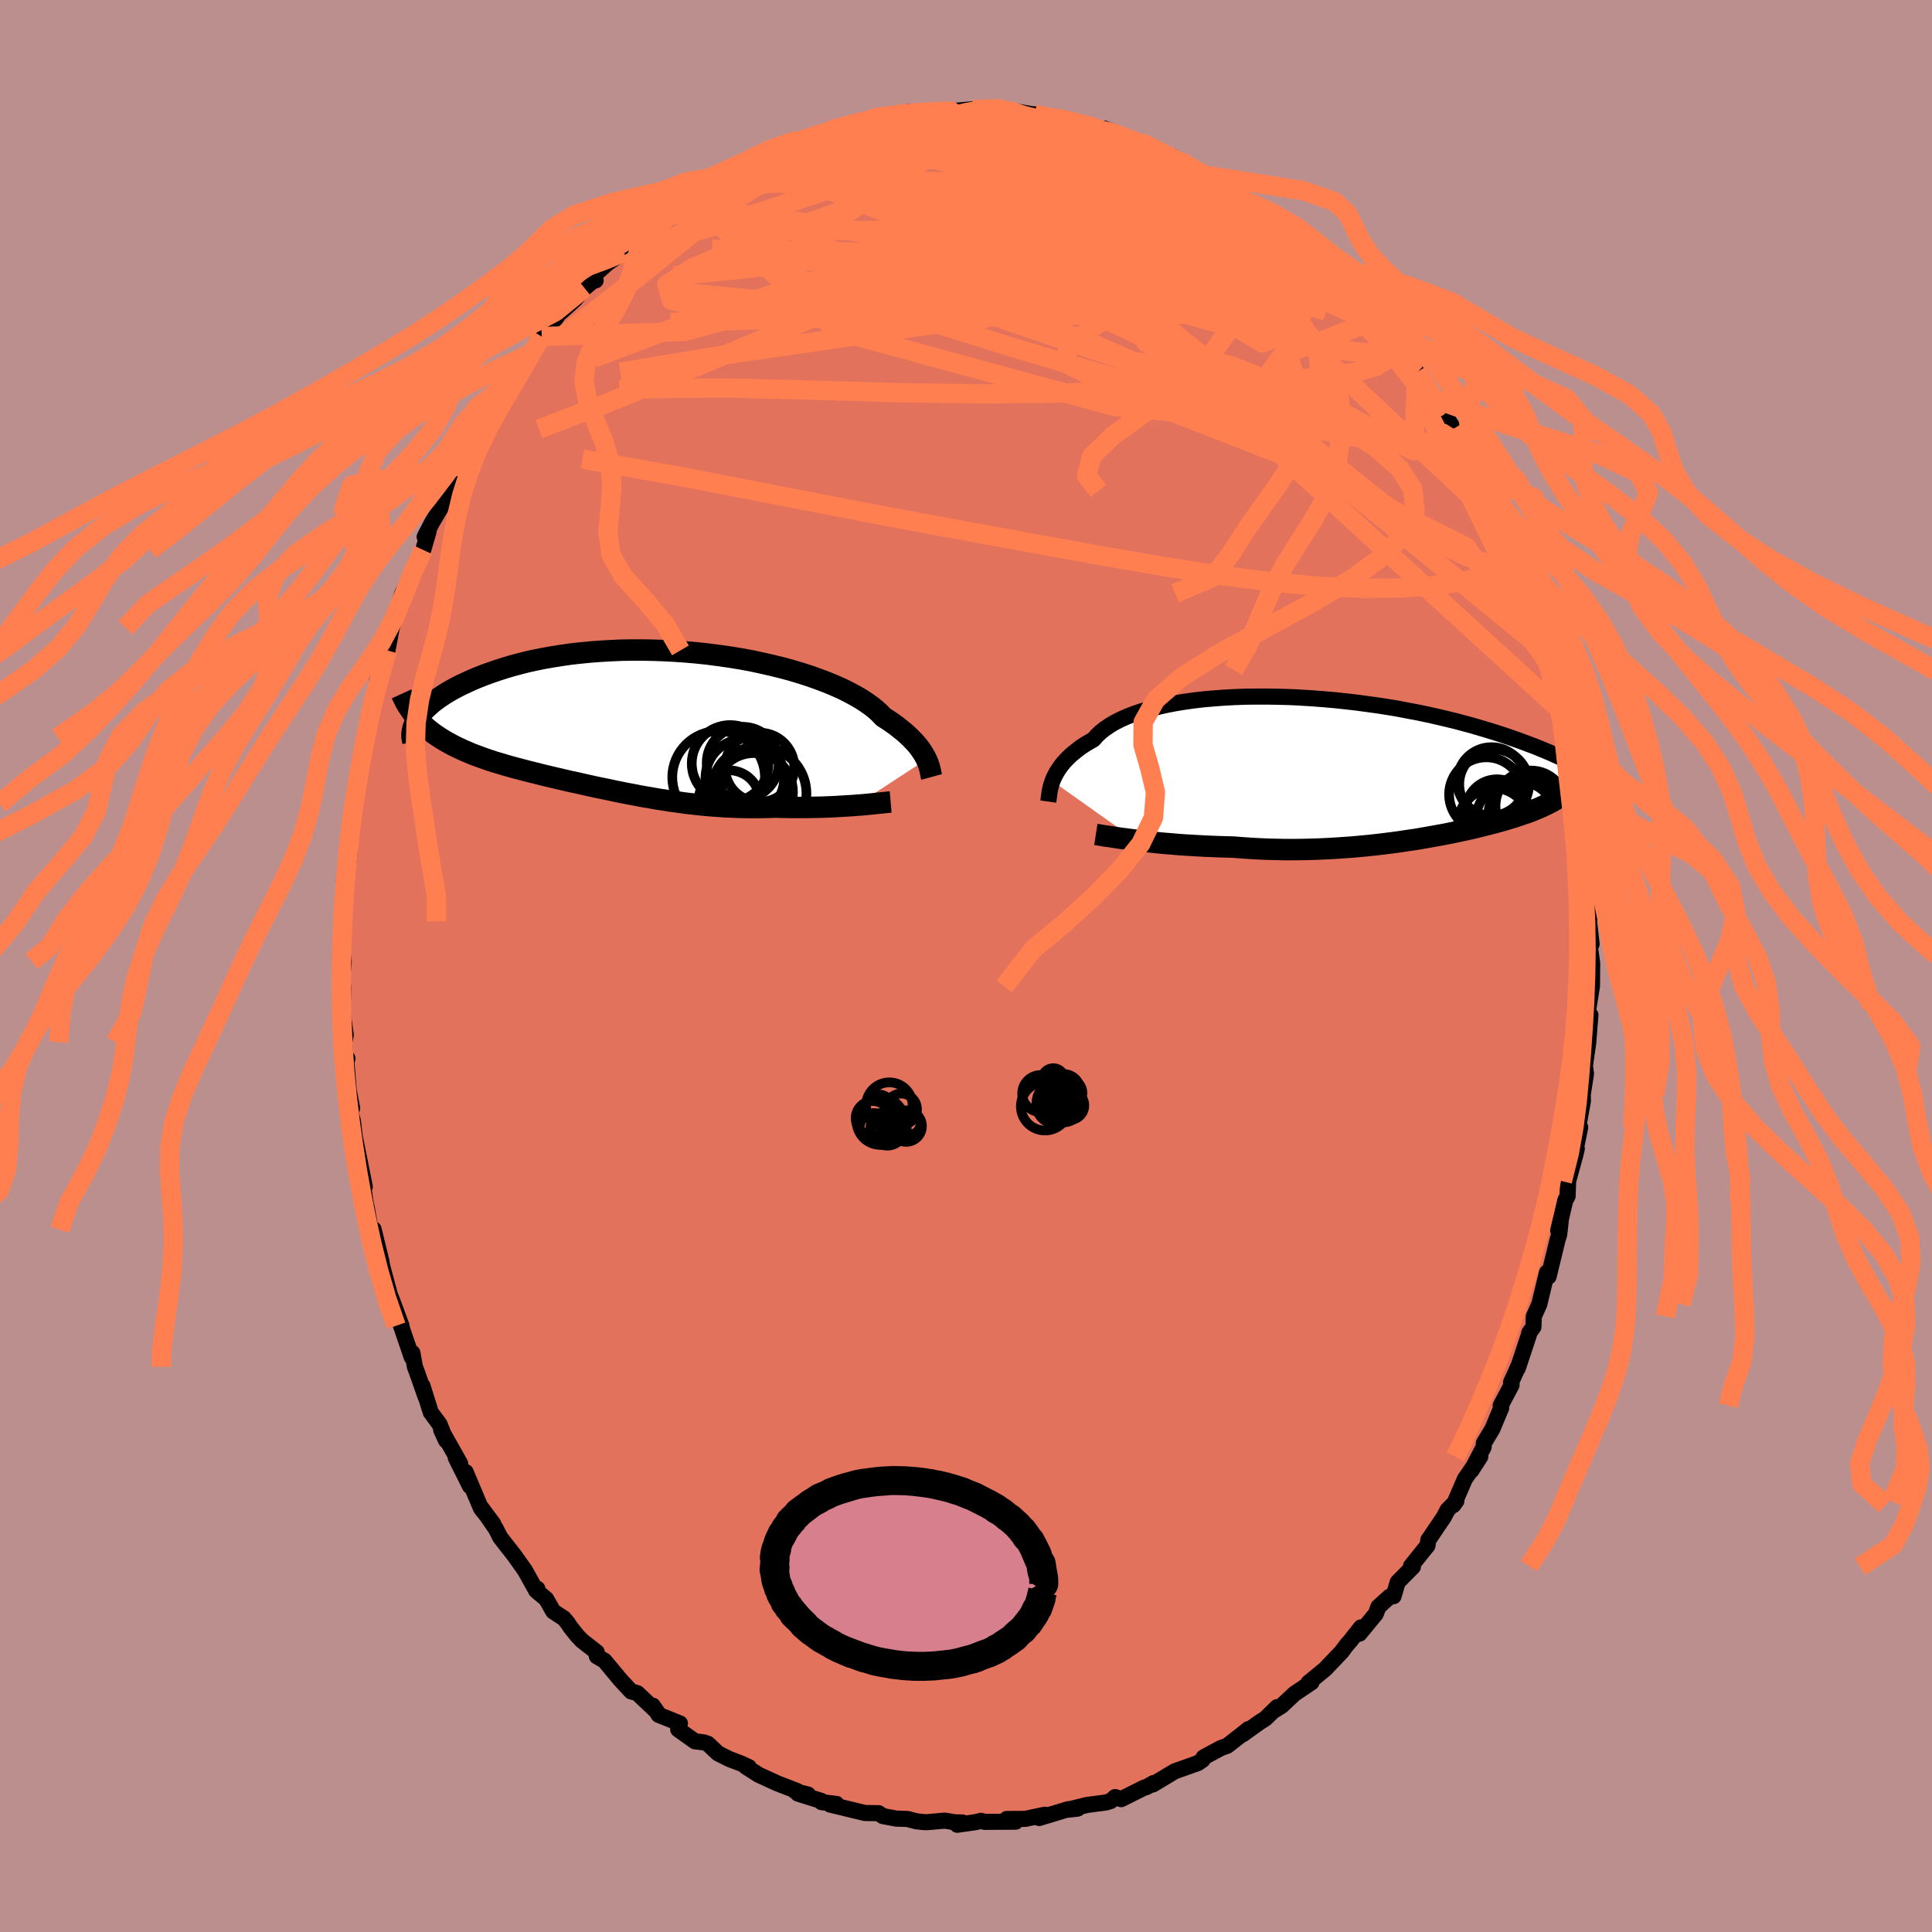 <svg xmlns="http://www.w3.org/2000/svg" width="500" height="500" viewBox="-100 -100 200 200"><defs><clipPath id="c"><path d="m29.51 4.04-.12-.25-.15-.26-.17-.27-.19-.28-.21-.28-.24-.29-.27-.29-.29-.3-.32-.3-.34-.31-.38-.3-.4-.32L26 .28l-.45-.31-.49-.31-.35-.37-.4-.37-.46-.37-.52-.37-.56-.37-.62-.36-.67-.36-.72-.36-.77-.34-.82-.34-.85-.32-.9-.32-.93-.3-.97-.29-1-.27-1.03-.25-1.05-.24-1.08-.23-1.09-.2-1.11-.18-1.13-.16-1.13-.15-1.14-.12-1.14-.1-1.14-.08-1.14-.06-1.13-.04-1.12-.02h-1.11l-1.1.02-1.08.05-1.07.06-1.04.08-1.02.1-.99.11-.97.14-.94.15-.91.16-.89.18-.85.19-.82.21-.78.21-.76.23-.72.23-.69.24-.66.24-.63.25-.6.25-.56.26-.54.25-.51.26-.48.26-.45.26-.43.27-.39.26-.37.27-.34.26-.31.27-.29.26-.26.26-.24.26-.2.25-.19.26-.16.25.58.39.29.27.3.26.31.25.33.25.34.23.35.23.37.23.37.21.39.21.4.21.41.19.42.2.43.18.44.19.45.17.47.17.47.17.49.17.5.16.52.15.52.16.53.15.54.15.55.14.56.15.56.14.57.14.58.15.59.14.59.14.6.14.6.14.61.14.61.13.62.14.62.14.63.14.63.13.64.13.64.14.64.13.65.13.65.12.66.13.66.12.67.11.67.12.67.1.68.11.69.09.69.1.69.08.7.08.71.07.71.06.71.05.72.05.73.03.73.03.73.01.74.01.74-.01.74-.01.74-.03.6.02.6.01.6.01h1.18l.58-.01.57-.01.57-.01.55-.02.55-.02.54-.03.53-.03.51-.03.5-.03.48-.04"/></clipPath><clipPath id="b"><path d="m-32.79 1.5.11-.28.14-.28.15-.29.18-.29.2-.3.22-.29.25-.3.28-.29.3-.3.34-.29.36-.29.38-.29.42-.28.45-.27.47-.27.33-.38.39-.37.44-.35.5-.34.55-.33.61-.31.66-.29.71-.28.75-.26.81-.23.85-.22.89-.2.92-.18.97-.16 1-.14 1.02-.12 1.06-.09 1.08-.08 1.1-.06 1.12-.04 1.13-.01h1.14l1.15.02 1.16.03 1.16.06 1.16.07 1.15.09 1.15.1 1.14.12 1.13.13 1.11.15 1.1.15 1.09.17 1.06.18 1.04.2 1.02.19.99.21.97.22.94.22.91.22.89.24.86.23.82.24.8.24.78.24.74.24.71.24.69.24.66.24.64.24.61.23.59.24.56.23.54.23.51.23.49.22.47.23.44.22.42.21.4.22.38.21.36.2.33.21.32.19-.95-.47-.07.24-.09.24-.1.24-.12.23-.13.22-.15.22-.17.21-.17.21-.2.21-.21.2-.22.19-.25.19-.25.19-.27.18-.29.18-.31.18-.32.17-.34.17-.36.17-.37.17-.39.16-.41.17-.43.16-.45.15-.47.16-.48.16-.5.15-.52.16-.54.15-.56.15-.58.15-.59.15-.61.15-.63.15-.64.14-.67.14-.67.14-.7.14-.71.13-.73.13-.74.13-.75.13-.77.11-.79.12-.79.11-.81.1-.82.1-.83.09-.84.08-.85.08-.86.06-.87.06-.87.05-.88.04-.89.03-.89.02-.89.01h-.9l-.89-.02-.9-.02-.89-.04-.9-.05-.88-.06-.88-.07-.75-.02-.73-.02-.73-.03-.73-.03-.71-.04-.71-.04-.69-.04-.68-.05-.67-.06-.66-.05-.64-.06-.63-.07-.6-.06-.59-.07-.57-.07"/></clipPath><filter id="a"><feTurbulence baseFrequency=".05" numOctaves="3" result="noise" type="noise"/><feDisplacementMap in="SourceGraphic" in2="noise" scale="2"/></filter></defs><rect width="100%" height="100%" x="-100" y="-100" fill="#BC8F8F"/><path fill="#E2725B" stroke="#000" stroke-linejoin="round" stroke-width="1.667" d="M64.82-.31 64.8 2.1l-.34 2.08.01-.19-.12 1.05.29.04-.23 2.88-.34 2.37.11.83-.33 2.13.01.71-.46 2.51.18.19-.52 2.56.17-.35-.15.64-.75 2.73-.05 1.53-.26.51-.71 3.05.25-.9-.15 1.31-.17.56-.93 3.81-.17-.42-.79 3.28-.57 1.27-.04 1.09-.43.6-.05.25-1.14 3.43.06-.22-.76 1.68.06.26-1.13 2.13.06.23-.92 2.2-.88 1.46-.02.4-1.27 2.43.92-1.43-1.6 2.32-1 2.32-.19.38.31-.43-.91.93-.38.73-1.61 2.38-.09.58-1.7 2.11.19.09-1.57 1.58-.43 1.46-.42.06-1.15 1.04-.27.73-1.69 2.05.15-.65-1.1 1.4-.37.42-.53.71-1.71 1.79-1.72 1.41.32-.05-1.78 1.2-1.32 1.24-.77.48.31-.35-1.22 1.19-.56.35-1.79 1.28.59-.54-.62.5-1.56 1.22-.67.24-1.78.96-.11.26-.48.33-2.41.86-2.26 1.36.09-.16-.74.43-.21.04-2.42 1.21-.62-.22-.46.41-.48.15-1.98.26-1.73.43.76-.05-.98.11.04-.06-3.04.92.6-.34-2.04.43-1.91.01.92.28-3.2.02-.39-.11-.51.13-1.94.28.53-.24-.74-.01-1.07-.18-1.82.16h-.3l-.84-.09-.91-.24-1.18-.04-1.38-.26-.44-.3-1.42-.02-3.6-.87.65-.07-1.53-.18-.02-.13-2.42-.75 1.03.09-1.31-.33.2-.03-2.07-.8-1.92-.88-1.32-.84.3.04-.8-.37-1.21-.46-1.18-.59-1.06-1-.46-.15-.87-.1-1.73-1.23.18-.62-2.21-.89-.6-.95.46.66-2.07-1.96-.63-.17-1.14-1.23-1.62-1.95-.8-.47v-.41l-1.55-1.21-.48-.51-.68-.85-.31-.47-.38-.46-1.11-.73-.73-1.28-1.04-.87.13-.19-.21.03-1.07-1.92-1.09-1.54-1.47-1.88-.45-.89-1.56-2.25 1.29 1.74-1.28-1.62-1.59-3.76.45 1.46-1.47-2.94.46.62-1.97-3.5.51 1.11-.67-1.68-.92-1.25-.85-2.72.33 1.15-.94-2.67-.18-.47-.26-1.44-.07.44-1.45-4.24.39.99-.99-2.68-.2-.48-.98-3.66.26 1.73-.15-1.51-.83-3.39-.31.05-.41-2.36-.02.1-.34-2.28-.42-2.51.59 2.59-.99-4.93-.04-.17-.2-1.71-.38-1.34.3.02-.35-1.82-.29-3.55.16.24-.22.35-.11-2.05.15-.75-.32-2.3.05-2.73-.1-.64.16-1.94-.27-2.25.05 1.55.02-3.44.15.2.21-3.66-.13-.77.18.26.38-2.99.07-2.71-.07 1.11.28-1.84.13-1.76.09-.27.52-2.96-.02-.79.05-.12.55-2.73.32-1.8.3-1.2.33-.59.32-2.38.47-1.27-.14.99.38-2.32.36-.45.44-2.35-.02.11 1.11-3.65.71-1.33-.61 1.71.65-1.96.67-1.63.75-1.3.56-1.92-.41.56.76-1.47 1-1.69 1.14-2.94.94-1.75.03.4.4-.81 1-1.63-.43.02.9-1.45 1.49-2.81.15.81 1.35-2.39-1.1 1.58 2.38-3.26.69-1.41.22-.14.75-1.33.45-.46.86-1.03.89-1.28 1.7-1.53.98-1.18 1.08-.91.07.12-.28-.43 1.53-1.37 1.4-.97.74-.75-.49.6 2.16-1.78.54-.6.81-.79.38-.74 1.05-.34 1.9-1.34-.32.09.49-.48 2.23-1.33.53-.17-.07.08 1.06-.61 2.1-1.5.94-.17.28-.16.55-.18.75-.35 1.03-.5 1.7-.78.95-.17.14.05 2.3-.96 2.29-.51-1.16.29 1.31-.5 1.72-.37.97-.18-.38-.03 2.12-.22 2.02-.15-.89-.13 1.97.1-.32.01 2.5-.26.59.05 1.89-.17 1.25-.01 1.34-.04-.23-.06 1.18.19-.52-.1 3.24.55.15-.01.86.26 1.63.2.84.03.66.32-.37-.13 1.62.4 1.5.64.49-.24 1.96.74.47.45 1.58.44-.22-.17.49.28 2.74 1.14.84.48 2.39 1.23-.25.18 1.3.54-.26.17 1.79.66-.07.03.53.28 1.69 1.19.18.22 1.14.55 2.13 2.08-.17-.3 1.6 1.52.96.68-.21-.22 1.41 1.15 1.29 1.13.12.21 1.91 2.1.24-.16 1.37 1.65-.89-.95 1.94 2.51.19.46 1.94 1.89-.67-.71.92 1.31 1.95 2.47.44.86.05-.34.95 1.52-.02.31.49.44 1.91 3.05-.07.22.25.11 1.44 2.89.38 1.11 1 .78-.33-.12.51 1.44-.12-.14 1.84 3.26.32 1.3.02-.59.67 2.3.61.58.74 3.05.27.23.13.62.69 1.89.11.42 1.11 3.74.35.68-.08 1.2.6.19.58 3.96.34.16-.03-.47-.14.57.25 1.66.95 2.73-.02.46.26 3.49.2-1.56.12 3.57.38-.02.09 2.1.04.38.13.69.3 2.46.1 1.33-.14 2.2.3 1.11-.13 1.05.26 2.32-.33-.82.39 2.78-.02 2.41" filter="url(#a)"/><path fill="#fff" d="m-32.79 1.5.11-.28.14-.28.15-.29.18-.29.2-.3.22-.29.25-.3.28-.29.3-.3.34-.29.36-.29.38-.29.42-.28.45-.27.47-.27.33-.38.39-.37.44-.35.5-.34.55-.33.61-.31.66-.29.71-.28.75-.26.81-.23.85-.22.89-.2.92-.18.97-.16 1-.14 1.02-.12 1.06-.09 1.08-.08 1.1-.06 1.12-.04 1.13-.01h1.14l1.15.02 1.16.03 1.16.06 1.16.07 1.15.09 1.15.1 1.14.12 1.13.13 1.11.15 1.1.15 1.09.17 1.06.18 1.04.2 1.02.19.99.21.97.22.94.22.91.22.89.24.86.23.82.24.8.24.78.24.74.24.71.24.69.24.66.24.64.24.61.23.59.24.56.23.54.23.51.23.49.22.47.23.44.22.42.21.4.22.38.21.36.2.33.21.32.19-.95-.47-.07.24-.09.24-.1.24-.12.23-.13.22-.15.22-.17.21-.17.21-.2.21-.21.2-.22.19-.25.19-.25.19-.27.18-.29.18-.31.18-.32.17-.34.17-.36.17-.37.17-.39.16-.41.17-.43.16-.45.15-.47.16-.48.16-.5.15-.52.16-.54.15-.56.15-.58.15-.59.15-.61.15-.63.15-.64.14-.67.14-.67.14-.7.14-.71.13-.73.13-.74.13-.75.13-.77.11-.79.12-.79.11-.81.1-.82.1-.83.09-.84.08-.85.08-.86.06-.87.06-.87.05-.88.04-.89.03-.89.02-.89.01h-.9l-.89-.02-.9-.02-.89-.04-.9-.05-.88-.06-.88-.07-.75-.02-.73-.02-.73-.03-.73-.03-.71-.04-.71-.04-.69-.04-.68-.05-.67-.06-.66-.05-.64-.06-.63-.07-.6-.06-.59-.07-.57-.07" filter="url(#a)" transform="translate(41.74 -20.64)"/><path fill="#fff" d="m29.51 4.04-.12-.25-.15-.26-.17-.27-.19-.28-.21-.28-.24-.29-.27-.29-.29-.3-.32-.3-.34-.31-.38-.3-.4-.32L26 .28l-.45-.31-.49-.31-.35-.37-.4-.37-.46-.37-.52-.37-.56-.37-.62-.36-.67-.36-.72-.36-.77-.34-.82-.34-.85-.32-.9-.32-.93-.3-.97-.29-1-.27-1.03-.25-1.05-.24-1.08-.23-1.09-.2-1.11-.18-1.13-.16-1.13-.15-1.14-.12-1.14-.1-1.14-.08-1.14-.06-1.13-.04-1.12-.02h-1.11l-1.1.02-1.08.05-1.07.06-1.04.08-1.02.1-.99.11-.97.14-.94.15-.91.16-.89.18-.85.19-.82.21-.78.21-.76.23-.72.23-.69.24-.66.24-.63.25-.6.25-.56.26-.54.25-.51.26-.48.26-.45.26-.43.27-.39.26-.37.27-.34.26-.31.27-.29.26-.26.26-.24.26-.2.25-.19.26-.16.25.58.39.29.27.3.26.31.25.33.25.34.23.35.23.37.23.37.21.39.21.4.21.41.19.42.2.43.18.44.19.45.17.47.17.47.17.49.17.5.16.52.15.52.16.53.15.54.15.55.14.56.15.56.14.57.14.58.15.59.14.59.14.6.14.6.14.61.14.61.13.62.14.62.14.63.14.63.13.64.13.64.14.64.13.65.13.65.12.66.13.66.12.67.11.67.12.67.1.68.11.69.09.69.1.69.08.7.08.71.07.71.06.71.05.72.05.73.03.73.03.73.01.74.01.74-.01.74-.01.74-.03.6.02.6.01.6.01h1.18l.58-.01.57-.01.57-.01.55-.02.55-.02.54-.03.53-.03.51-.03.5-.03.48-.04" filter="url(#a)" transform="translate(-33.61 -25.43)"/><g fill="none" stroke="#000" transform="translate(41.74 -20.64)"><path stroke-linejoin="round" stroke-width="1.667" d="m-33.22 3.62.02-.14.02-.15.02-.18.03-.19.02-.21.04-.23.05-.24.06-.25.08-.26.09-.27.11-.28.14-.28.15-.29.18-.29.2-.3.22-.29.25-.3.28-.29.3-.3.34-.29.36-.29.38-.29.42-.28.45-.27.47-.27.33-.38.39-.37.44-.35.5-.34.55-.33.61-.31.66-.29.71-.28.75-.26.81-.23.85-.22.89-.2.92-.18.97-.16 1-.14 1.02-.12 1.06-.09 1.08-.08 1.1-.06 1.12-.04 1.13-.01h1.14l1.15.02 1.16.03 1.16.06 1.16.07 1.15.09 1.15.1 1.14.12 1.13.13 1.11.15 1.1.15 1.09.17 1.06.18 1.04.2 1.02.19.99.21.97.22.94.22.91.22.89.24.86.23.82.24.8.24.78.24.74.24.71.24.69.24.66.24.64.24.61.23.59.24.56.23.54.23.51.23.49.22.47.23.44.22.42.21.4.22.38.21.36.2.33.21.32.19.29.2.28.18.26.19.24.18.22.17.21.17.19.17.17.16.16.15.14.15" filter="url(#a)"/><path stroke-linejoin="round" stroke-width="2.222" d="m-28.3 7.02.26.04.3.05.34.06.38.05.4.06.44.07.47.07.49.06.52.07.54.07.57.07.59.07.6.06.63.07.64.06.66.05.67.06.68.05.69.04.71.04.71.04.73.03.73.03.73.02.75.02.88.07.88.06.9.05.89.04.9.02.89.02h.9l.89-.01.89-.02.89-.03.88-.04.87-.05.87-.06.86-.06.85-.08.84-.08.83-.09.82-.1.81-.1.79-.11.79-.12.77-.11.75-.13.74-.13.73-.13.71-.13.7-.14.67-.14.67-.14.64-.14.63-.15.61-.15.59-.15.58-.15.56-.15.54-.15.52-.16.5-.15.48-.16.47-.16.45-.15.43-.16.41-.17.39-.16.37-.17.36-.17.34-.17.32-.17.31-.18.29-.18.27-.18.25-.19.25-.19.22-.19.21-.2.2-.21.17-.21.17-.21.15-.22.13-.22.12-.23.1-.24.09-.24.07-.24.06-.26.04-.25.03-.27.02-.27v-.27l-.01-.28-.02-.29-.04-.29-.05-.3-.07-.3" filter="url(#a)"/><circle cx="15.246" cy="5.707" r="4.25" clip-path="url(#b)" filter="url(#a)"/><circle cx="16.736" cy="4.067" r="3.664" clip-path="url(#b)" filter="url(#a)"/><circle cx="12.661" cy="1.532" r="3.546" clip-path="url(#b)" filter="url(#a)"/><circle cx="12.116" cy="2.882" r="3.846" clip-path="url(#b)" filter="url(#a)"/><circle cx="12.891" cy="5.887" r="3.674" clip-path="url(#b)" filter="url(#a)"/><circle cx="16.746" cy="5.157" r="4.432" clip-path="url(#b)" filter="url(#a)"/><circle cx="12.931" cy="1.832" r="3.612" clip-path="url(#b)" filter="url(#a)"/><circle cx="13.226" cy="4.542" r="3.23" clip-path="url(#b)" filter="url(#a)"/><circle cx="12.946" cy="5.927" r="3.696" clip-path="url(#b)" filter="url(#a)"/><circle cx="16.161" cy="4.357" r="3.342" clip-path="url(#b)" filter="url(#a)"/></g><g fill="none" stroke="#000" transform="translate(-33.61 -25.43)"><path stroke-linejoin="round" stroke-width="2.222" d="m30.05 5.86-.03-.11-.03-.14-.03-.15-.03-.16-.04-.18-.05-.19-.06-.21-.07-.21-.09-.23-.11-.24-.12-.25-.15-.26-.17-.27-.19-.28-.21-.28-.24-.29-.27-.29-.29-.3-.32-.3-.34-.31-.38-.3-.4-.32L26 .28l-.45-.31-.49-.31-.35-.37-.4-.37-.46-.37-.52-.37-.56-.37-.62-.36-.67-.36-.72-.36-.77-.34-.82-.34-.85-.32-.9-.32-.93-.3-.97-.29-1-.27-1.03-.25-1.05-.24-1.08-.23-1.09-.2-1.11-.18-1.13-.16-1.13-.15-1.14-.12-1.14-.1-1.14-.08-1.14-.06-1.13-.04-1.12-.02h-1.11l-1.1.02-1.08.05-1.07.06-1.04.08-1.02.1-.99.11-.97.14-.94.15-.91.16-.89.18-.85.19-.82.21-.78.21-.76.23-.72.23-.69.24-.66.24-.63.25-.6.25-.56.26-.54.25-.51.26-.48.26-.45.26-.43.27-.39.26-.37.27-.34.26-.31.27-.29.26-.26.26-.24.26-.2.25-.19.26-.16.25-.13.24-.12.24-.09.23-.06.24-.05.22-.03.22v.21l.01.21.04.2.05.2" filter="url(#a)"/><path stroke-linejoin="round" stroke-width="2.222" d="m25.81 8.45-.23.02-.26.03-.29.03-.32.03-.36.04-.37.04-.41.04-.42.04-.45.04-.46.03-.48.04-.5.03-.51.03-.53.03-.54.03-.55.02-.55.02-.57.01-.57.01-.58.01h-1.18l-.6-.01-.6-.01-.6-.02-.74.03-.74.01-.74.01-.74-.01-.73-.01-.73-.03-.73-.03-.72-.05-.71-.05-.71-.06-.71-.07-.7-.08-.69-.08-.69-.1-.69-.09-.68-.11-.67-.1-.67-.12-.67-.11-.66-.12-.66-.13-.65-.12-.65-.13-.64-.13-.64-.14-.64-.13-.63-.13-.63-.14-.62-.14-.62-.14-.61-.13-.61-.14-.6-.14-.6-.14-.59-.14-.59-.14-.58-.15-.57-.14-.56-.14-.56-.15-.55-.14-.54-.15-.53-.15-.52-.16-.52-.15-.5-.16-.49-.17-.47-.17-.47-.17-.45-.17-.44-.19-.43-.18-.42-.2-.41-.19-.4-.21-.39-.21-.37-.21-.37-.23-.35-.23-.34-.23-.33-.25-.31-.25-.3-.26-.29-.27-.27-.27-.26-.29-.25-.29-.23-.3-.22-.31-.21-.31-.2-.32-.18-.34-.16-.33-.16-.35" filter="url(#a)"/><circle cx="12.202" cy="7.571" r="4.888" clip-path="url(#c)" filter="url(#a)"/><circle cx="8.002" cy="5.896" r="4.796" clip-path="url(#c)" filter="url(#a)"/><circle cx="9.092" cy="8.341" r="3.17" clip-path="url(#c)" filter="url(#a)"/><circle cx="12.252" cy="4.866" r="3.586" clip-path="url(#c)" filter="url(#a)"/><circle cx="10.497" cy="4.396" r="3.728" clip-path="url(#c)" filter="url(#a)"/><circle cx="11.652" cy="7.431" r="4.046" clip-path="url(#c)" filter="url(#a)"/><circle cx="9.192" cy="4.461" r="3.972" clip-path="url(#c)" filter="url(#a)"/><circle cx="11.332" cy="6.881" r="3.92" clip-path="url(#c)" filter="url(#a)"/><circle cx="11.532" cy="6.216" r="3.35" clip-path="url(#c)" filter="url(#a)"/><circle cx="10.712" cy="5.976" r="4.074" clip-path="url(#c)" filter="url(#a)"/></g><g fill="none" stroke="coral" stroke-linejoin="round" stroke-width="2"><path d="m-31.93-77.06.75-.66 1.29-.71 1.52-.73 1.65-.75 1.81-.77 1.93-.78 2.04-.79 2.11-.79 2.17-.8 2.19-.79 2.12-.73 1.93-.66 1.67-.58 1.4-.51 1.14-.47.97-.4m60.96 42.62.61 1.77.55 1.45.43 1.21.33.98.24.79.16.66.08.51-.05.26-.19-.07-.37-.47-.56-.91-.76-1.38-.96-1.87-1.15-2.35-1.37-2.79-1.6-3.27-1.96-3.89-2.46-4.8M32.76-76.2l.07.23-.09.64-.68.68-1.3.7-1.94.77-2.61.86-3.35.95-4.19 1.02-5.06 1.06-5.96 1.09-6.83 1.13-7.69 1.17-8.56 1.25-9.55 1.38-10.81 1.8" filter="url(#a)"/><path d="m50.48-55.62-.15.24-.35.5-.79.5-1.43.18-2.14-.25-2.88-.64-3.58-.93-4.3-1.16-5.04-1.41-5.83-1.72-6.67-2.1-7.53-2.5-8.42-2.88-9.34-3.26-10.13-3.79m-8.1-6.36.53-.17.94-.39 1.39-.62 1.63-.7 1.66-.67 1.58-.59 1.51-.55 1.48-.53 1.45-.52 1.37-.5 1.17-.44.87-.35.57-.27.35-.18" filter="url(#a)"/><path d="m-31.93-77.06.68-.66 1.06-.69 1.13-.7 1.14-.69 1.17-.69 1.18-.67 1.19-.65 1.15-.62 1.09-.58.99-.52.82-.44.62-.33.39-.22.18-.11-.02-.01-.22.08-.4.19-.62.25-.85.32m24.3-5 .71.15.54.22.42.31.1.37-.32.45-.79.51-1.31.61-1.83.72-2.36.85-2.87 1.01-3.4 1.17-3.99 1.35-4.67 1.55-5.45 1.76-6.25 1.86M7.1-88.17l1.04.23 1.13.22 1.01.22.94.24.96.27.99.29 1.01.29.97.29.85.26.7.23.52.18.34.14.13.09-.09.03-.34-.03-.62-.13-.95-.25-1.25-.39-1.6-.51-2.05-.63m13.54 5.21.96.55.96.72 1.13.93 1.3 1.12 1.47 1.34 1.63 1.53 1.76 1.71 1.84 1.81 1.84 1.83 1.77 1.77 1.66 1.64 1.51 1.47 1.33 1.3 1.17 1.11 1.04.97.89.82" filter="url(#a)"/><path d="m34.94-74.52 1.21 1.03.95.88.76.77.6.66.4.54.2.41.03.33-.13.23-.3.13h-.5l-.73-.15-.98-.32-1.26-.51-1.55-.73-1.86-.96-2.16-1.19-2.48-1.42-2.83-1.62-3.21-1.86-3.65-2.12-4.15-2.44-4.62-2.76" filter="url(#a)"/><path d="m-22.58-83.4.84-.12.95-.08 1.26-.09 1.62-.09 1.92-.08 2.18-.04 2.38.02 2.53.07 2.62.13 2.68.18 2.7.23 2.71.26 2.7.3 2.72.34 2.7.36 2.68.38 2.62.37 2.49.33 2.35.28 2.17.2 2.05.16 1.9.14m6.4 3.65 1.28 1.16.96.84.93.82.98.9 1.02.98.99.97.9.9.75.78.6.63.43.48.26.31.1.13-.09-.1-.36-.38-.66-.7-1.02-1.06-1.38-1.48" filter="url(#a)"/><path d="m-20.06-84.26 1.1-.5 1.04-.4.88-.27.75-.19.57-.08.32.04.02.2-.3.37-.62.55-.94.74-1.28.94-1.66 1.15-2.1 1.38-2.56 1.63-3.01 1.86-3.38 2.03-3.74 2.14" filter="url(#a)"/><path d="m-28.92-79.39 1.17-.58 1.89-.5 2.26-.31 2.68-.2 3.16-.17 3.59-.12 3.92-.04 4.16.04 4.34.1 4.54.09 4.7.06 4.84.05 4.91.09 4.87.13m-8.27-5.7.82.06.97.31.81.32.59.27.43.22.31.23.17.23-.07.2-.42.1-.85-.02-1.35-.18-1.9-.31-2.46-.45-3.05-.55-3.63-.65-4.1-.74" filter="url(#a)"/><path d="m22.19-83.33 1.36.85.34.53-.18.43-.58.41-.98.42-1.38.47-1.8.56-2.24.64-2.72.74-3.24.82-3.82.87-4.46.88-5.15.86-5.87.85-6.63.88-7.3.9-7.77.78m13.99-14.22 1.97-.72 1.31-.41.97-.28.91-.25.91-.22.9-.2.84-.15.76-.11.64-.07.51-.03.38.02.22.07.05.11-.14.16-.4.22-.7.28-1.02.36-1.35.43-1.65.49-1.9.55-2.13.59-2.45.65-3.03.85" filter="url(#a)"/><path d="m50.48-55.62-.1.27-.2.6-.52.65-1.03.38-1.63.03-2.24-.27-2.83-.49-3.4-.64-3.98-.83-4.6-1.07-5.26-1.34-5.96-1.63-6.68-1.92-7.42-2.22-8.2-2.55-9-2.9-9.72-3.23m78.01 27.42.41 1.72-.07 1.3-.59 1-1.11.72-1.62.53-2.1.42-2.61.33-3.15.21-3.71.04-4.29-.19-4.87-.43-5.47-.7-6.07-.95-6.69-1.15-7.32-1.33-7.92-1.45-8.52-1.59-9.16-1.77-9.87-1.92-10.7-1.91" filter="url(#a)"/><path d="m55.7-44.77.16.21.21.85.09.88-.13.67-.38.39-.62.15-.85-.05-1.1-.27-1.37-.51-1.67-.82-1.99-1.17-2.33-1.57-2.67-1.97-3-2.38-3.37-2.76-3.73-3.12-4.15-3.42-4.6-3.72-5.08-4.07-5.56-4.49-6-4.97-6.39-5.48M-26.2-81.2l.54-.16.96-.34 1.44-.55 1.71-.62 1.8-.57 1.85-.52 1.89-.48 1.98-.48 2.05-.48 2.08-.49 2.03-.49 1.93-.47 1.78-.45 1.59-.42 1.41-.36 1.29-.29 1.16-.21" filter="url(#a)"/><path d="m-31.93-77.06.69-.66 1.06-.68 1.14-.68 1.16-.67 1.2-.67 1.24-.66 1.27-.65 1.28-.64 1.26-.63 1.22-.6 1.14-.55 1.01-.48.9-.42.77-.36.64-.29.49-.22.28-.14.03-.03-.27.08-.59.19-.96.33-1.38.52" filter="url(#a)"/><path d="m-22.58-83.4.82-.14.92-.12 1.21-.15 1.53-.18 1.81-.19 2.04-.17 2.21-.14 2.32-.1 2.39-.06 2.4-.04 2.39-.01 2.36.02 2.34.04 2.33.07 2.31.12 2.28.15 2.24.18 2.16.2 2.05.2 1.89.15 1.67.04 1.28-.11m5 2.43 1.01.44.28.33-.05.38-.31.46-.62.51-1.01.53-1.47.52-1.99.47-2.54.39-3.14.3-3.73.22-4.33.18-4.96.15-5.61.11-6.32.08-7.06.01-7.76-.05m60.59 2.81.83.88.43.78.09.72-.3.62-.73.52-1.12.49-1.5.46-1.89.43-2.32.37-2.77.31-3.24.25-3.75.16-4.29.07-4.85-.06-5.42-.18-6.01-.28-6.58-.34-7.17-.37-7.71-.47-8.11-.77" filter="url(#a)"/><path d="m4.23-88.61.65.2 1.63.54 1.89.75 2.05.92 2.19 1.07 2.31 1.21 2.39 1.32 2.49 1.4 2.6 1.47 2.7 1.52 2.73 1.53 2.68 1.5 2.56 1.43 2.45 1.34 2.36 1.33m-2.76-3.22.34.28.89.8 1.03.99 1.04 1.04.98 1.02.91.98.83.93.75.88.68.81.58.71.47.58.34.43.19.23v.03l-.2-.23-.43-.51-.65-.78-.92-1.06-1.21-1.37-1.53-1.75" filter="url(#a)"/><path d="m36.35-73.37.64.86-.11.78-.81.73-1.6.63-2.44.54-3.27.5-4.08.49-4.93.46-5.8.39-6.72.29-7.7.23-8.77.23-9.99.28-11.34.34m-2.17-9.65.75-.74.92-.72 1.07-.72 1.14-.71 1.17-.7 1.17-.68 1.19-.67 1.17-.64 1.15-.61 1.1-.59 1.02-.53.9-.47.75-.38.55-.28.38-.2.18-.11.01-.03-.2.08-.39.18-.59.26-.76.31-1.04.38" filter="url(#a)"/><path d="m-24.68-81.9 1.86-.89 1.86-.22 2.17.1 2.63.27 3.19.37 3.7.45 4.16.54 4.53.65 4.84.76 5.07.85 5.19.91 5.21.95 5.19.96 5.14.91M16.76-85.5l1.12.37 1.07.52 1.46.83 1.81 1.07 1.95 1.21 1.9 1.23 1.74 1.16 1.59 1.09 1.45.99 1.31.88 1.14.76.94.6.68.41.3.14" filter="url(#a)"/><path d="m-13.94-86.62 1.42-.24 1.15-.04h1.53l1.9.07 2.15.14 2.33.2 2.47.26 2.54.29 2.58.33 2.61.36 2.64.39 2.67.41 2.68.45 2.6.45 2.48.46 2.34.47m-54.08 5.56.65-.65.97-.67.99-.66.93-.62.91-.6.86-.54.79-.48.69-.41.56-.32.41-.22.2-.09-.05.07-.32.25-.6.42-.87.59-1.19.79-1.56 1.03-1.92 1.3m77.14 16.41.35.56.35.48.38.57.38.62.35.6.25.49.1.3-.12.03-.34-.3-.62-.7-.92-1.15-1.28-1.63-1.67-2.15-2.07-2.65-2.44-3.15" filter="url(#a)"/><path d="m13.84-86.45.68.1.56.45.13.55-.35.62-.74.73-1.11.89-1.47 1.07-1.97 1.22L7-79.46l-3.28 1.49-4.01 1.61-4.7 1.73-5.36 1.85-5.98 2-6.61 2.2-7.32 2.52-8.3 3.13" filter="url(#a)"/><path d="m12.34-87.09 1.12.42.81.37.58.46.28.53v.58l-.23.68-.43.79-.66.94-.97 1.06-1.34 1.14-1.76 1.22-2.21 1.27-2.63 1.34-3.04 1.43-3.43 1.55-3.83 1.69-4.21 1.85-4.62 1.99-5.04 2.14-5.52 2.31-6.02 2.49-6.49 2.62-6.91 2.64" filter="url(#a)"/><path d="m-26.2-81.2.68-.04 1.39.01 2.15.01 2.71.15 3.11.35 3.43.58 3.77.75 4.14.9 4.51 1.01 4.86 1.15 5.15 1.26 5.35 1.35 5.48 1.38 5.54 1.39 5.57 1.49 5.63 1.67M1.94-88.7l.8-.02.4.03.32.1.29.16.17.22-.07.25-.44.28-.89.32-1.38.36-1.9.41-2.4.48-2.88.54-3.3.57-3.77.57-4.33.53" filter="url(#a)"/><path d="m.69-88.69 1.17.01 1 .06.93.13 1.05.21 1.2.26 1.32.31 1.37.32 1.36.32 1.3.32 1.23.32 1.15.32 1.08.3.99.29.9.24.75.19.54.12.31.04.07-.03-.13-.09-.31-.13-.53-.2-.84-.31-1.26-.42m26.99 19.23.48.68.41.67.18.6-.02.57-.28.48-.6.3-.97.09-1.32-.09-1.67-.22-2-.34-2.36-.46-2.74-.6-3.17-.77-3.64-.97-4.14-1.21-4.66-1.45-5.17-1.71-5.68-1.94-6.12-2.13-6.51-2.36-6.83-2.69" filter="url(#a)"/><path d="m29.31-79.05.41.39.58.69.34.74-.03.65-.44.55-.86.45-1.26.39-1.68.36-2.1.34-2.55.3-3.04.24-3.57.17-4.14.09-4.7.02L1-73.7l-5.85-.07-6.43-.13-7.1-.17-7.91-.12m44.41-11.04 1 .49 1.3.64 1.05.61.62.49.16.35-.26.2-.63.09-.99-.01-1.3-.08-1.66-.14-2.02-.18-2.45-.24-2.9-.3-3.42-.41-3.98-.52-4.59-.67-5-.89" filter="url(#a)"/><path d="m-31.93-77.06.88-.53 1.66-.32 2.14-.12 2.56.09 3.01.28 3.44.46 3.85.64 4.23.77 4.58.88 4.89.97 5.15 1.08 5.36 1.21 5.57 1.32 5.78 1.44 6.05 1.58 6.31 1.77 6.52 1.99" filter="url(#a)"/><path d="m-25.74-81.29 1.23-.75 1.17-.67.84-.42.59-.23.43-.12.35-.03.27.04.15.15v.28l-.21.44-.46.62-.77.82-1.15 1.07-1.54 1.34-1.95 1.63-2.32 1.9-2.67 2.16-2.99 2.39-3.32 2.6-3.73 2.87" filter="url(#a)"/><path d="m-9.78-87.71.68-.14.78-.12.92-.11.87-.08.74-.04.65-.01.57.03.5.05.38.1.2.14-.03.19-.3.25-.59.34-.86.41-1.14.52-1.41.6-1.68.68-1.99.76-2.32.83-2.69.9-3.08 1-3.47 1.09-3.97 1.24m71.48 14.55-.3.02-.11.81-.49.92-1.12.72-1.81.52-2.47.39-3.08.34-3.71.34-4.38.35-5.1.33-5.86.28-6.63.21-7.39.07-8.17-.1-8.97-.26-9.85-.25-10.93.11" filter="url(#a)"/><path d="m-28.43-79.87 1.63-.9 1.18-.53 1.23-.53 1.44-.62 1.59-.65 1.63-.63 1.6-.58 1.53-.52 1.47-.51 1.41-.48 1.33-.47 1.21-.43 1.08-.39.88-.33.58-.25.12-.14-.3-.04" filter="url(#a)"/><path d="m-7.07-88.14 1.18-.12.72-.07.74-.04.81-.04.83-.04.71-.04.47-.01.1.03-.35.07-.83.14-1.3.21-1.72.29-2.06.33-2.48.35m60.73 31.46.02.31.16.68.05.76-.23.54-.58.24-.92-.02-1.24-.19-1.54-.33-1.84-.48-2.2-.68-2.58-.9-2.98-1.15-3.41-1.41-3.84-1.68-4.31-1.97-4.8-2.27-5.33-2.56-5.87-2.84-6.4-3.15-6.95-3.5-7.58-3.85m19.85-7.84 1.29.16.89.15.75.17.77.21.84.23.89.26.85.27.76.25.63.23.48.21.34.2.19.18.02.15-.19.12-.45.05-.75-.05-1.05-.14-1.36-.24-1.69-.33-2.06-.39-2.5-.45-2.97-.5-3.52-.55" filter="url(#a)"/><path d="m10.72-87.49-3.28.05.48 3.85.38 6.03-.38 4.63.51 1.99 2.27.4 3.28.19 3.04.6 1.89.83v.55l-2.57-.17-5-.9-5.75-1-3.89.03-.86 1.67.29 1.81L.04-69.3v-9.75l-1.24-9.47" filter="url(#a)"/><path d="m55.72-45.36-27-25.38-10-6.5-8.06-.78-4.49.73L7.2-75.8l4.58 1.76 4.77 1.21 3 .08 1.04-.95-.52-1.32-2.26-1.01-4.78-.26-7.45.72-8.99 2.05-10.25 3.6-15.49 4.23-14.77.53" filter="url(#a)"/><path d="m42.52-66.42-21.18-9.63-7.95 1.09-6.46 3.32-10.82 2.63-12.25 1.26-9.49-.1-4.87-1.08-.47-1.59 2.75-1.8 4.62-1.93 5.34-1.99 5.23-1.88 4.76-1.5 4.39-.85 4.39-.02 4.8.84 5.31 1.38 5.01 1.04 2.59-.61-1.63-2.68-1.09-1.86 17.26 6.18" filter="url(#a)"/><path d="m3.28-88.74-19.91 13.82 13.11 3.76 15.36 2.24 7.59-.35 1.62-2.35-.53-2.24-.83-.56-.95 1.46-1.53 2.82-2.68 3.06-3.43 2.45-1.13 2.07 6.6 3.34 16.67 6.51 18.56 9.35 9.12 12.9" filter="url(#a)"/><path d="M25.63-81.38 7.91-85.17l-4.92.79 3.99 3.54 5.26 4.58 3.58 4.44 2.44 3.64 1.49 2.07-.61-.18-3.58-2.42-5.88-3.63-6.39-3.19L-2-77.07l-3.12.01h.49l6.15-1.9 12.13-2.49 19.11 5.25" filter="url(#a)"/><path d="m16.76-85.5-19.63 5.12 4.73-.86 2.63-.85-1.96.09-2.17.69 1.16 1.12 4.8 1.68 6.38 2.16 5.2 2.09 1.98 1.2-1.6-.19-3.51-1.2-2.42-1.08 1.24.25 4.99 1.99 5.66 2.74 1.97 1.36-3.7-2.01-8.35-5.24-25.81-10.69" filter="url(#a)"/><path d="M60.05-32.53 22.19-63.46 13.08-74.2l-3.02-4.6-1.34-1.22-.88 1.61-.43 3.49-.12 3.86-.59 2.83-1.86 1.19-2.92-.18L-.71-68l-.53-.53 2.69.32 5.39 1.44 6.03 2.24 4.51 1.99 2.42.15 1.06-3.13-1.75-6.83-9.67-9.5-11.23-6.72" filter="url(#a)"/><path d="M-1.79-88.57 9.46-78.14l-12.04 2.27-6.41 1.41 1.17 1.35L-4-71.99l3.8.73 3.79.08 4.32-.66 5.01-.97 5.67-.31 6.22 1.07 6.05 2.17 4.18 2.03-.26.33-8.03-2.93-19.46-7.63-28.1-5.83" filter="url(#a)"/><path d="m46.66-61.46-.32 8.14-8.91-4.81-9.93-3.99-6.84-1.72-2.02-.7.83-1.48.52-3.04-1.34-3.9-2.58-3.27-1.88-1.26.73 1.41 4.1 3.73 6.29 4.61 5.37 3.24.61-.23-6.59-4.25-12.76-6.13-13.4-3.84-3.03.69 32.11-1.98" filter="url(#a)"/><path d="m-28.6-79.48 15.3 13.75 28.72 7.82 16.38 1.52 5.08-2.93-.46-4.45-2.4-3.85-3.13-2.42-3.39-.95-3.09.18-2.39.69-1.94.42-2.31-.46-3.35-1.47-4.35-2.03-4.44-1.67-3-.16.25 2.16 5.29 3.79 10.3 1.89 9.5-4.86 1.34-6.54" filter="url(#a)"/><path d="M61.5-26.5 28.15-57.01l-9.42-8.09-9.66-3.99-6.7-2.73-2.03-1.8.28-.88-.1.13-1.5 1.2-2.45 2.07-2.37 2.38-1.48 1.92-.36.81.26-.41.05-1.17-.55-1.09-.5-.25 1.03.79 3.52 1.22 4.76.45 2.39-1.65-2.63-4.36-3.9-6.22 4.51-5.81 9.42-3" filter="url(#a)"/><path d="M29.31-79.05 8.52-80.74l-9.54 3.43-3.16 1.83 4.82.59 8.59.9 5.98 1.21-.82.8-7.54.25-10.31.11-7.44.31-.06.53 8.15.75 12.63.9 10.13-.16 1.24-3.77-9.7-7.35-25.43-6.21m77.75 70.71.43 2.64.78 2.82.76 2.76.56 2.71.48 2.71.61 2.73.76 2.79.74 2.83.51 2.85.15 2.83-.15 2.77-.3 2.71-.31 2.65-.22 2.6-.11 2.58-.04 2.55-.01 2.53-.01 2.48-.06 2.42-.16 2.38-.34 2.34-.57 2.34-.79 2.35-.94 2.37-1 2.34-.97 2.25-.89 2.09-.82 1.95-.83 1.93-1.14 2.17-1.66 2.55M-16.24-85.66l-2.05.45-1.96.69-1.7.79-1.68.87-1.81.98-1.99 1.05-2.16 1.13-2.28 1.18-2.33 1.24-2.3 1.29-2.21 1.36-2.11 1.43-2.02 1.53-2.03 1.61-2.13 1.7-2.35 1.77-2.67 1.81-3.05 1.86-3.37 1.91-3.58 1.97-3.62 2.06-3.47 2.14-3.24 2.24-3.07 2.37-3.15 2.56-3.24 2.62-2.64 1.98" filter="url(#a)"/><path d="m-17.33-85.54-2.31 1-2.11.82-2.09.89-2.13.99-2.24 1.08-2.48 1.15-2.77 1.2-3 1.26-3.05 1.32-2.83 1.39-2.39 1.47-1.87 1.56-1.38 1.64-1.06 1.72-.96 1.79-1.08 1.85-1.41 1.9-1.86 1.97-2.35 2.04-2.74 2.11-2.92 2.2-2.85 2.27-2.57 2.33-2.22 2.37-1.94 2.39-1.88 2.39-2.05 2.38-2.33 2.39-2.5 2.4-2.42 2.35-2.19 2.23-2.17 2.11-2.67 2.23-3.88 2.7" filter="url(#a)"/><path d="m-24.68-81.9-4.36.76-2.52.98-1.88 1.13-1.32 1.27-1.08 1.36-1.11 1.4-1.29 1.42-1.49 1.46-1.72 1.55-1.98 1.66-2.25 1.78-2.48 1.91-2.63 1.99-2.67 2.04-2.66 2.04-2.62 2.02-2.62 2.01-2.64 2.04-2.65 2.12-2.71 2.24-2.86 2.34-3.12 2.39-3.32 2.37-3.22 2.2-2.85 1.98-2.27 2.42" filter="url(#a)"/><path d="m-25.74-81.29-1.68.62-2.66 1.11-2.64 1.21-2.12 1.26-1.68 1.31-1.58 1.38-1.81 1.47-2.17 1.57-2.48 1.66-2.62 1.73-2.59 1.81-2.5 1.85-2.53 1.9-2.8 1.96-3.31 2.03-3.92 2.12-4.42 2.2-4.62 2.27-4.41 2.33-3.85 2.38-3.06 2.38-2.28 2.37-1.69 2.38-1.39 2.38-1.5 2.39-1.93 2.34-2.54 2.22-3.01 2.1-3.34 2.22-3.78 2.69" filter="url(#a)"/><path d="m-25.67-81.37-5.84 1.18-5.04 1.14-3.96 1.29-2.29 1.4-1.44 1.41-1.47 1.42-1.78 1.46-2.07 1.54-2.31 1.67-2.62 1.79-2.98 1.92-3.31 2-3.5 2.04-3.58 2.04-3.65 2.02-3.79 2.02-4.03 2.06-4.25 2.13-4.34 2.23-4.32 2.32-4.35 2.37-4.7 2.34-5.39 2.24-5.91 2.16-5.66 2.29-5.85 2.67m95.67-47.65-1.46.81-1.99 1.31-1.84 1.45-1.85 1.44-2.03 1.43-2.27 1.47-2.49 1.57-2.65 1.69-2.77 1.83-2.88 1.94-2.94 2.01-2.93 2.04-2.85 2.06-2.7 2.05-2.48 2.07-2.23 2.11-2.02 2.17-1.9 2.23-1.88 2.29-1.92 2.32-1.95 2.32-1.93 2.29-1.87 2.29-1.83 2.3-1.9 2.34-2.05 2.43-2.24 2.52-2.45 2.6-2.81 2.6-3.4 2.5-3.12 2.61" filter="url(#a)"/><path d="m-30.5-78.14-.9 1.13-1.2 1.25-1.04 1.36-.65 1.45-.44 1.56-.58 1.66-.92 1.75-1.17 1.81-1.14 1.84-.79 1.87-.22 1.92.38 1.99.79 2.09.9 2.17.64 2.27.19 2.34-.2 2.39-.22 2.38.31 2.31 1.26 2.24 2.14 2.34 2.22 2.65 1.58 2.7m-2.37-44.39-1.78 1.31-2.88 1.39-3.66 1.48-3.56 1.59-2.97 1.69-2.45 1.78-2.29 1.83-2.56 1.87-3.18 1.9-3.91 1.96-4.46 2.04-4.57 2.12-4.15 2.21-3.35 2.29-2.55 2.34-2.1 2.37-2.14 2.37-2.58 2.38-3.06 2.36-3.27 2.37-3.22 2.35-3.14 2.33-3.31 2.27-3.75 2.25-4.24 2.35-4.91 2.58-6.2 2.91-6.13 3.32" filter="url(#a)"/><path d="m-35.44-73.89-1.77.75-3.36 1.24-4.02 1.5-2.98 1.72-1.65 1.89-1.11 2.02-1.55 2.08-2.65 2.08-3.91 2.07-5.02 2.05-5.71 2.07-5.89 2.11-5.53 2.17-4.79 2.25-3.84 2.3-2.91 2.31-2.2 2.32-1.81 2.31-1.69 2.3-1.73 2.34-1.8 2.37-1.92 2.45-2.17 2.51-2.8 2.57-3.86 2.61-5.11 2.62-5.92 2.63-5.56 2.64-3.85 2.67-1.78 2.88-2.11 3.64m96.95-65.76-3 2.44-3.96 2.1-3.46 1.9-2.08 1.86-1.03 1.95-.83 2.06-1.23 2.17-1.8 2.27-2.17 2.33-2.25 2.37-2.07 2.39-1.86 2.39-1.76 2.38-1.82 2.38-2.01 2.36-2.18 2.36-2.26 2.36-2.19 2.37-1.98 2.4-1.68 2.45-1.35 2.51-1.04 2.55-.82 2.57-.75 2.57-.86 2.57-1.16 2.57-1.51 2.6-1.73 2.68-1.61 2.82-1.14 3.04-.59 3.19-.25 3.1" filter="url(#a)"/><path d="m-43.92-65.16-1.02 1.66-.97 1.68-1.09 1.86-1.21 2.06-1.21 2.18-1.1 2.27-.93 2.34-.75 2.37-.57 2.39-.43 2.38-.33 2.37-.31 2.35-.38 2.35-.5 2.34-.62 2.33-.66 2.32-.57 2.36-.36 2.42-.07 2.51.2 2.56.34 2.58.39 2.55.37 2.54.43 2.55.44 2.52.01 2.7m9.7-58.75-3.45 1.58-3.48 1.86-3.69 2.12-3.16 2.25-2.08 2.32-.96 2.37-.24 2.41-.12 2.41-.49 2.41-1.13 2.39-1.8 2.38-2.34 2.37-2.66 2.37-2.74 2.38-2.57 2.39-2.21 2.43-1.73 2.47-1.27 2.51-.92 2.55-.74 2.58-.72 2.59-.84 2.61-1.06 2.64-1.39 2.68-1.74 2.73-2.07 2.78-2.26 2.82-2.16 2.81-1.79 2.78-1.21 2.72-.65 2.69-.23 2.7-.08 2.71-.22 2.58-.7 2.15-1.82 1.77" filter="url(#a)"/><path d="m-45.34-63.23-2.77 3.29-2.33 2.12-1.71 1.84-1.15 1.88-.95 2.03-1.06 2.19-1.35 2.3-1.72 2.34-2.13 2.34-2.55 2.31-2.98 2.28-3.42 2.28-3.83 2.3-4.1 2.37-4.06 2.43-3.52 2.51-2.51 2.56-1.35 2.59-.59 2.61-.6 2.63-1.37 2.64-2.27 2.73-2.55 2.91-2.16 3.22-2.76 3.35" filter="url(#a)"/><path d="m-47.31-60.14-3.2 2.2-1.67 2.44-1.78 2.34-2.31 2.36-3.08 2.42-3.78 2.44-4.02 2.41-3.7 2.38-2.99 2.37-2.25 2.36-1.7 2.36-1.44 2.36-1.32 2.39-1.25 2.41-1.14 2.46-.97 2.52-.85 2.55-.79 2.57-.86 2.59-1.05 2.6-1.27 2.62-1.45 2.67-1.49 2.73-1.41 2.78-1.25 2.82-1.18 2.82-1.3 2.77-1.6 2.7-1.87 2.67-1.8 2.71-1.25 2.83-.83 2.76-1.59 1.49" filter="url(#a)"/><path d="m-48.81-58.56-2.01 3.17-1.47 2.29-1.61 2.28-1.85 2.42-1.99 2.44-1.96 2.4-1.77 2.35-1.5 2.34-1.29 2.35-1.24 2.34-1.31 2.33-1.44 2.34-1.56 2.37-1.61 2.44-1.61 2.5-1.59 2.55-1.59 2.56-1.64 2.56-1.72 2.54-1.73 2.55-1.6 2.58-1.27 2.66-.88 2.81-.61 3.02-.68 3.17-1.71 3.08" filter="url(#a)"/><path d="m-50.3-55.75-1.69 1.66-2.27 2.02-3.48 2.27-4.15 2.4-4.14 2.41-3.4 2.36-2.12 2.3-.77 2.25.15 2.25.35 2.29-.12 2.36-.91 2.44-1.66 2.51-2.11 2.56-2.25 2.59-2.25 2.6-2.3 2.63-2.44 2.66-2.57 2.73-2.53 2.84-2.24 2.9-1.6 2.66-1.92 1.58M62.87-21.85l.58 3.16 2.45 2.41 4.47 2.27 4.71 2.4 3.2 2.62 1.27 2.75.12 2.81.1 2.78.76 2.74 1.44 2.7 1.75 2.66 1.73 2.64 1.63 2.61 1.69 2.6 1.94 2.57 2.17 2.55 2.13 2.55 1.71 2.55.97 2.59.13 2.63-.5 2.66-.73 2.64-.57 2.6-.13 2.5.38 2.39.75 2.26.87 2.16.67 2.09.19 2.02-.33 1.96-.62 1.91-.69 1.92-1.13 2.09-3.44 2.26" filter="url(#a)"/><path d="m-52.17-51.88-8.45 2.14-.09 2.57.19 2.51-1.13 2.39-2.08 2.31-2.24 2.26-1.9 2.28-1.54 2.33-1.4 2.41-1.49 2.49-1.61 2.55-1.6 2.59-1.42 2.63-1.17 2.66-.97 2.68-.96 2.71-1.11 2.74-1.28 2.74-1.36 2.74-1.23 2.72-.92 2.7-.56 2.66-.33 2.6-.3 2.54-.43 2.47-.63 2.41-.77 2.38-.95 2.47-1.3 2.68-1.65 3-.95 2.82" filter="url(#a)"/><path d="m-52.17-51.88-11.4 2.11-.86 2.54.91 2.49.52 2.37-.89 2.28-2.69 2.22-4.13 2.24-4.64 2.29-4.15 2.37-3.08 2.45-2.07 2.52-1.72 2.56-2.27 2.6-3.5 2.61-4.75 2.64-5.31 2.67-4.84 2.73-3.73 2.76-2.84 2.75-2.76 2.64-3.03 2.53-3.26 2.76-6.4 3.88m72.87-50.2-1.07 2.3-.92 2.32-1.03 2.49-1.3 2.45-1.58 2.35-1.65 2.33-1.44 2.39-1.05 2.48-.67 2.54-.48 2.59-.53 2.59-.73 2.6-.99 2.61-1.23 2.64-1.36 2.69-1.38 2.73-1.32 2.77-1.28 2.79-1.26 2.78-1.29 2.76-1.27 2.71-1.13 2.67-.84 2.62-.42 2.58-.04 2.54.18 2.52.19 2.54.03 2.63-.18 2.75-.33 2.82-.4 2.76-.3 2.5-.04 1.72" filter="url(#a)"/><path d="m-59.89-32.67-.6 2.06-.54 1.92-.54 2.26-.53 2.54-.51 2.63-.45 2.64-.4 2.59-.33 2.57-.27 2.57-.23 2.61-.17 2.66-.12 2.73-.07 2.77-.01 2.8.05 2.78.12 2.74.18 2.69.26 2.65.31 2.61.36 2.56.39 2.5.44 2.44.48 2.46.57 2.6.7 2.81.83 2.88.98 2.84M61.84-26.34l.88 1.49 1.54 2.74 3.24 2.8 3.91 2.59 3.07 2.49 1.87 2.51 1.27 2.61 1.34 2.71 1.55 2.76 1.43 2.77.93 2.73.35 2.69.1 2.67.27 2.63.76 2.62 1.23 2.6 1.43 2.57 1.32 2.54 1.03 2.53.82 2.54.85 2.57 1.15 2.63 1.48 2.69 1.6 2.7 1.3 2.65.68 2.55.04 2.39-.23 2.24-.01 2.1.29 2.06-.1 2.27-1.41 3.33" filter="url(#a)"/><path d="m61.84-26.34 1.56 1.46.95 2.71.27 2.78.09 2.57.27 2.45.57 2.46.86 2.57 1.04 2.69 1.08 2.75.97 2.75.75 2.71.46 2.67.18 2.63.03 2.62.03 2.6.23 2.6.51 2.56.73 2.51.69 2.43.37 2.37-.02 2.36-.16 2.52-.11 3-.79 3.85" filter="url(#a)"/><path d="m60.32-30.65 1.56 2.74 1.03 1.89.93 2.03 1.57 2.31 2.48 2.52 3.2 2.67 3.37 2.73L77.34-11l1.81 2.77.53 2.75-.58 2.76L77.94.05l-1.12 2.79-.57 2.82.24 2.83 1.09 2.81 1.83 2.78 2.37 2.73 2.74 2.67 2.91 2.63 2.87 2.6 2.6 2.57 2.1 2.54 1.45 2.51.73 2.44.09 2.37-.4 2.33-.68 2.33-.85 2.38-.99 2.45-1.07 2.48-.76 2.38.23 2.13 2.43 2.19" filter="url(#a)"/><path d="m60.4-31.85.55 2 .46 2.39.34 2.58.3 2.68.29 2.66.3 2.6.27 2.54.22 2.57.15 2.62.09 2.7.04 2.74v2.75l-.07 2.73-.13 2.7L63 7.08l-.29 2.64-.36 2.63-.41 2.6-.44 2.57-.48 2.54-.51 2.53-.57 2.54-.65 2.57-.73 2.64-.81 2.7-.87 2.72-.93 2.68-.96 2.56-.98 2.4-.95 2.23-.9 2.05-.83 1.8-.69 1.31" filter="url(#a)"/><path d="m58.01-39.2 1.77 2.81 1.99 2.89 1.27 2.62.49 2.33.17 2.19.26 2.2.52 2.31.78 2.46.96 2.58 1.04 2.67 1 2.71.95 2.73.89 2.74.91 2.73.93 2.74.94 2.77.83 2.8.59 2.84.28 2.85v2.81l-.12 2.73-.05 2.63.1 2.57.2 2.54.13 2.57v2.62l-.07 2.79-.75 2.98" filter="url(#a)"/><path d="m56.39-43.06.86 2.71.81 2.25.82 2.4.81 2.54.75 2.59.67 2.6.57 2.62.48 2.62.42 2.61.36 2.56.33 2.54.3 2.54.25 2.58.2 2.66.13 2.73.04 2.74-.04 2.73-.1 2.67-.15 2.64-.18 2.61-.21 2.63-.25 2.64-.34 2.62-.47 2.62-.72 2.89" filter="url(#a)"/><path d="m53.15-50.63 1.74 2.14 1.99 2.69 2.44 2.61 2.4 2.47 2.08 2.44 1.73 2.46 1.46 2.52 1.21 2.56.98 2.6.82 2.62.72 2.62.62 2.61.46 2.59.23 2.56v2.58l-.11 2.61-.02 2.67.28 2.72.7 2.74L73.99.91l1.38 2.7 1.42 2.65 1.22 2.64.83 2.65.42 2.64.16 2.63.23 2.6.55 2.57-.16 2.33" filter="url(#a)"/><path d="m53.15-50.63 5.66 2.16.24 2.71-.23 2.62.42 2.5 1.04 2.46 1.32 2.49 1.29 2.54 1.09 2.58.86 2.62.68 2.63.62 2.64.68 2.62.83 2.61 1.02 2.61 1.21 2.61 1.35 2.65 1.41 2.69 1.4 2.72 1.29 2.73 1.13 2.72.93 2.71.73 2.69.55 2.66.41 2.64.33 2.62.28 2.59.24 2.55.17 2.52.1 2.52.04 2.56.04 2.64.12 2.76.17 2.82.06 2.8-.32 2.62-.83 2.34-.57 2.18" filter="url(#a)"/><path d="m53.15-50.63.9 2.12 1.35 2.67 1.52 2.6 1.78 2.45 2.07 2.41 2.37 2.44 2.65 2.5 2.85 2.54 2.9 2.58 2.68 2.6 2.26 2.62 1.68 2.6 1.15 2.56.78 2.52.75 2.52 1.02 2.56 1.55 2.65 2.09 2.75 2.52 2.79L90.73.61l2.72 2.65 2.51 2.52 1.84 2.53-.45 2.85" filter="url(#a)"/><path d="m52.1-52.4 1.36 1.74 1.16 1.84 1.06 1.99.98 2.16.93 2.39.9 2.56.92 2.66.93 2.66.97 2.56.97 2.45.96 2.34.92 2.31.88 2.33.83 2.42.8 2.52.76 2.62.73 2.7.7 2.72.69 2.72.65 2.7.59 2.7.48 2.68.34 2.71.22 2.81v3.13l-.53 3.27M50.66-55.29l3.67 2.85 2.65 2.09 1.17 2.21 1.17 2.39 2.28 2.46 3.59 2.46 4.42 2.47 4.53 2.5 4.04 2.53 3.23 2.57 2.39 2.6 1.71 2.62 1.26 2.63 1.06 2.61 1 2.61 1.06 2.59 1.2 2.61 1.45 2.63 1.84 2.68 2.38 2.72 2.98 2.73L103.29 1l3.9 2.71 3.88 2.69 3.42 2.66 2.56 2.64 1.55 2.63.64 2.61.08 2.55-.1 2.47.14 2.37.84 2.28 1.76 2.32 2.75 2.8" filter="url(#a)"/><path d="m50.48-55.62.78 1.29 1.17 1.91 1.13 2.03 1.08 2.2 1.06 2.34 1.05 2.42 1.05 2.44 1.09 2.45 1.12 2.48 1.12 2.52 1.06 2.55.91 2.59.72 2.61.56 2.61.45 2.61.43 2.59.46 2.56.5 2.56.52 2.6.52 2.67.48 2.73.43 2.77.38 2.75.31 2.69.23 2.63.13 2.62.02 2.68-.06 2.75-.16 2.67M48.57-58.67l8.36 2.96 8.04 2.5 4.65 2.18 1.02 2.06-.84 2.09-1.04 2.22-.42 2.38.42 2.52 1.22 2.62 1.93 2.61 2.44 2.56 2.77 2.46 2.91 2.38 2.99 2.34 3.06 2.37 3.19 2.43 3.33 2.53 3.45 2.62 3.52 2.69 3.52 2.72 3.43 2.73 3.18 2.72 2.84 2.71 2.58 2.72 2.68 2.76 3.16 2.86 3.67 3.06 3.91 3.23 3.61 3.15" filter="url(#a)"/><path d="m44.71-63.93 7.97 2.5-.07 1.88-.65 1.93.14 2.08.94 2.15 1.68 2.15 2.47 2.15 3.21 2.2 3.76 2.28 3.96 2.39 3.85 2.5 3.5 2.57 3.01 2.57 2.5 2.54 1.99 2.48 1.56 2.44 1.2 2.41.91 2.43.65 2.48.41 2.55.2 2.63.09 2.68.17 2.72.46 2.74.9 2.75 1.36 2.77 1.69 2.79 1.79 2.83 1.61 2.86 1.23 2.88.77 2.86.47 2.77.53 2.65.94 2.56 1.31 2.58 1.26 2.47 1.87 1.49" filter="url(#a)"/><path d="m43.79-65.24 7.48 2.68 6.76 1.94 4.16 1.9 1.61 1.97.16 2.01-.15 2.04.18 2.11.65 2.2 1.11 2.28 1.53 2.36 2.03 2.4 2.62 2.44 3.29 2.47 3.91 2.5 4.3 2.54 4.32 2.58 3.97 2.6 3.39 2.63 2.92 2.61 2.79 2.58 3.08 2.53 3.49 2.49 3.59 2.53 3.03 2.66 1.82 2.81.68 2.93 1.21 3.03 4.52 3.6M42.33-66.88 37.59-65l-4.83 1.73-1.28 1.78 1.42 1.83 2.99 1.94 3.48 2.03 3.16 2.09 2.37 2.12 1.35 2.12.24 2.17-.95 2.25-2.17 2.35-3.34 2.47-4.27 2.56L31-34.98l-4.67 2.55-3.95 2.48-2.74 2.38-1.3 2.33-.02 2.33.69 2.4.6 2.51-.2 2.63-1.32 2.72-2.22 2.76-2.65 2.72-2.92 2.65-3.34 2.78-3 3.84" filter="url(#a)"/><path d="m36.35-73.37 3.41 1.42 5.96 1.52 4.49 1.67 3.07 1.82 3.31 1.92 4.16 1.94 4.35 1.96 3.55 1.95 2.25 1.97 1.14 1.99.61 2.02.71 2.07 1.3 2.15 2.1 2.24 2.92 2.31 3.67 2.37 4.33 2.39 4.98 2.43 5.52 2.47 5.67 2.52 5.26 2.52 4.78 2.42 5.02 2.37 4.79 3.08" filter="url(#a)"/><path d="m30.63-78.28 3.13 1.77 1.75 1.62L37-73.4l1.69 1.49 2.14 1.57 2.69 1.69 3.12 1.8 3.25 1.88 2.93 1.93 2.31 1.97 1.62 1.98 1.09 2.01.87 2.04.94 2.08 1.15 2.13 1.39 2.21 1.56 2.27 1.65 2.33 1.68 2.39 1.71 2.44 1.78 2.48 1.89 2.51 2 2.55 2.09 2.59 2.08 2.62 1.97 2.63 1.76 2.63 1.53 2.6 1.33 2.56 1.27 2.52 1.33 2.56 1.45 2.67 1.46 2.83 1.15 2.95.76 3.05 1.09 3.62" filter="url(#a)"/><path d="m29.31-79.05 2.43 1.11 2.54 1.48 1.97 1.52 1.86 1.49 2.19 1.52 2.56 1.58 2.61 1.69 2.34 1.78 1.93 1.87 1.59 1.93 1.44 1.96 1.52 1.98 1.78 2.01 2.18 2.03 2.6 2.08 2.93 2.14 3.05 2.2 2.9 2.26 2.5 2.33 1.97 2.39 1.48 2.44 1.18 2.47 1.18 2.51 1.43 2.55 1.84 2.59 2.22 2.62 2.49 2.64 2.6 2.64 2.63 2.6 2.71 2.55 2.84 2.49 2.87 2.52 2.55 2.67 1.83 2.85 1.2 2.86 1.37 2.39" filter="url(#a)"/><path d="m24.33-81.92 4.85.75 5.77.92 3.21 1.12 1.36 1.27.67 1.37.7 1.44 1 1.48 1.4 1.53 1.79 1.59 2.15 1.68 2.43 1.76 2.56 1.84 2.59 1.9 2.57 1.94 2.6 1.97 2.72 2 2.86 2.02 2.99 2.07 3 2.11 2.9 2.18 2.73 2.25 2.62 2.32 2.69 2.38 3 2.42L89-37.15l4.09 2.5 4.53 2.54 4.59 2.57 4.19 2.61 3.39 2.69 2.48 2.79 2.1 2.84 3.28 2.63 6.84 2.17M18.61-84.95l2.04 1.43.24 1.17.28 1.03.95 1.03 1.49 1.13 1.71 1.23 1.72 1.33 1.6 1.4 1.35 1.45.98 1.5.61 1.56.34 1.64.27 1.73.38 1.81.58 1.88.7 1.92.67 1.95.43 1.96.04 1.98-.46 1.99-.95 2.03-1.35 2.1-1.6 2.22-1.68 2.4-1.6 2.5-1.84 2.37-3.86 1.63" filter="url(#a)"/><path d="m18.12-85.23 1.28 1.37.79 1.2 1.26 1.01 1.18.97.92 1.05.91 1.19 1.17 1.32 1.41 1.42 1.37 1.49.95 1.56.29 1.61-.38 1.66-.87 1.69-1.1 1.7-1.2 1.71-1.32 1.73-1.66 1.76-2.19 1.82-2.74 1.93-2.93 2.09-2.25 2.19-.53 2.02 1.24 1.55" filter="url(#a)"/><path d="m18.12-85.23 2.79 1.38 1.99 1.2 1.08 1.03.51.99.53 1.08.91 1.22 1.25 1.34 1.32 1.44 1.18 1.51.99 1.59.94 1.63 1.05 1.68 1.23 1.7 1.34 1.73 1.28 1.75 1.06 1.78.72 1.84.4 1.9.13 1.96-.08 2.02-.27 2.07-.53 2.08-.86 2.09-1.19 2.13-1.43 2.22-1.49 2.39-1.37 2.63-1.23 2.83-1.22 2.91-1.43 2.46" filter="url(#a)"/><path d="m16.76-85.5 1.93.67 2.37 1.06 2.17 1.09 1.87 1.03 1.7 1.04 1.68 1.12 1.75 1.23 1.87 1.34 2 1.45 2.08 1.52 2.11 1.59 2.07 1.64 1.95 1.68 1.82 1.72 1.66 1.74 1.53 1.78 1.44 1.81 1.39 1.87 1.37 1.92 1.36 1.97 1.36 2.03 1.34 2.08L56.89-50l1.28 2.17 1.25 2.24 1.23 2.33 1.23 2.45 1.22 2.56 1.2 2.62L65.46-33l1.08 2.53.97 2.38.89 2.22.83 2.17.87 2.28 1.02 2.52 1.28 2.99" filter="url(#a)"/></g><g fill="none" stroke="#000"><circle cx="9.036" cy="11.74" r="1.166" filter="url(#a)"/><circle cx="10.16" cy="13.248" r="1.594" filter="url(#a)"/><circle cx="9.108" cy="14.032" r="1.786" filter="url(#a)"/><circle cx="10.1" cy="12.928" r="1.744" filter="url(#a)"/><circle cx="9.288" cy="14.344" r="2.008" filter="url(#a)"/><circle cx="8.18" cy="14.528" r="2.502" filter="url(#a)"/><circle cx="10.752" cy="14.432" r="1.498" filter="url(#a)"/><circle cx="10.072" cy="14.232" r="1.958" filter="url(#a)"/><circle cx="7.728" cy="13.2" r="1.914" filter="url(#a)"/><circle cx="10.648" cy="13.132" r="1.404" filter="url(#a)"/><circle cx="-9.496" cy="16.736" r="1.512" filter="url(#a)"/><circle cx="-9.648" cy="15.756" r="1.776" filter="url(#a)"/><circle cx="-7.32" cy="16.908" r="1.184" filter="url(#a)"/><circle cx="-5.844" cy="16.324" r="1.13" filter="url(#a)"/><circle cx="-7.936" cy="14.456" r="2.41" filter="url(#a)"/><circle cx="-8.136" cy="16.832" r="1.766" filter="url(#a)"/><circle cx="-8.856" cy="16.052" r="2.47" filter="url(#a)"/><circle cx="-6.192" cy="16.572" r="1.632" filter="url(#a)"/><circle cx="-9.056" cy="14.768" r="1.468" filter="url(#a)"/><circle cx="-6.7" cy="14.836" r="1.626" filter="url(#a)"/></g><path fill="#D77F8C" stroke="#000" stroke-linejoin="round" stroke-width="3" d="m7.93 64.75-.11.39-.06.39-.09.19.05-.08-.29.84-.01-.09-.21.46.08-.26-.34.72.2-.33L6.48 68l.18-.32-.15.26-.12.09-.5.65.05-.07-.77.67-.3.3.27-.2-.17.16-1.19.78.69-.43-1.15.75.38-.22-.59.29.08.02-.48.22-.33.16-.43.14-1.26.49.18-.08.26-.07-.39.12-1.16.31.03.01-.89.19-.58.09.06-.02-.57.07h-.03l-.68.07-.69.05.44-.02-1.05.04-1.18-.01.59.01-1.17-.05.13.01-.39-.03-1.08-.12-.21-.03.32.04-1.42-.24-.43-.09.58.12-.65-.14-.16-.03-1.48-.45.23.08.16.06-.44-.16-1.57-.59.71.3-1.14-.49.39.17-.55-.24-.61-.31-.06-.06-.61-.33-.23-.14-.17-.08-.34-.22-.7-.52-.15-.09-.81-.7-.13-.17.27.23-.95-.93-.21-.19.54.51-1.07-1.23.39.44-.24-.28-.11-.19-.4-.48-.04-.19-.4-.67.2.36-.22-.56-.22-.4-.02-.2-.15-.31-.11-.4-.14-.97.06-.29-.04.46-.06-.21.11-1.06-.08-.21.02.08.03-.49.12-.48-.02.37.1-.39-.02-.11.21-.65.38-.81-.12.34.46-.88.21-.25.21-.26-.11.15.16-.35.26-.15-.01-.1.5-.46.09-.17.67-.5-.5.41 1.15-.89.32-.19.12-.07.45-.31.03.06-.31.17.33-.25.66-.27.59-.31h.05l1.09-.39-.72.24 1.43-.43-.54.13 1.24-.33v-.01l.83-.15-.66.11 1.16-.17.95-.12-.37.04 1.27-.09-.24.01-.33.01 1.21-.06.09.01h.28l.85.02 1.33.11-.54-.05 1.34.16-.48-.07.97.15-.14-.02.17.02 1.61.35-.93-.22 1.46.37.09.04 1.03.32-.8-.26.67.22.58.24.84.33.2.11-.24-.11.71.35.47.25.06.02.97.54.28.21-.26-.13.54.3.48.38.18.16.18.09.81.73.3.34.21.19.09.17-.07-.07.08.02.49.7-.18-.17.43.47.38.73.29.58.08.2-.27-.55.44 1.05.2.31.08.49H7.8l.11.5-.01-.27.01.11.08.4.06.4v.49l-.11-.19" filter="url(#a)"/></svg>